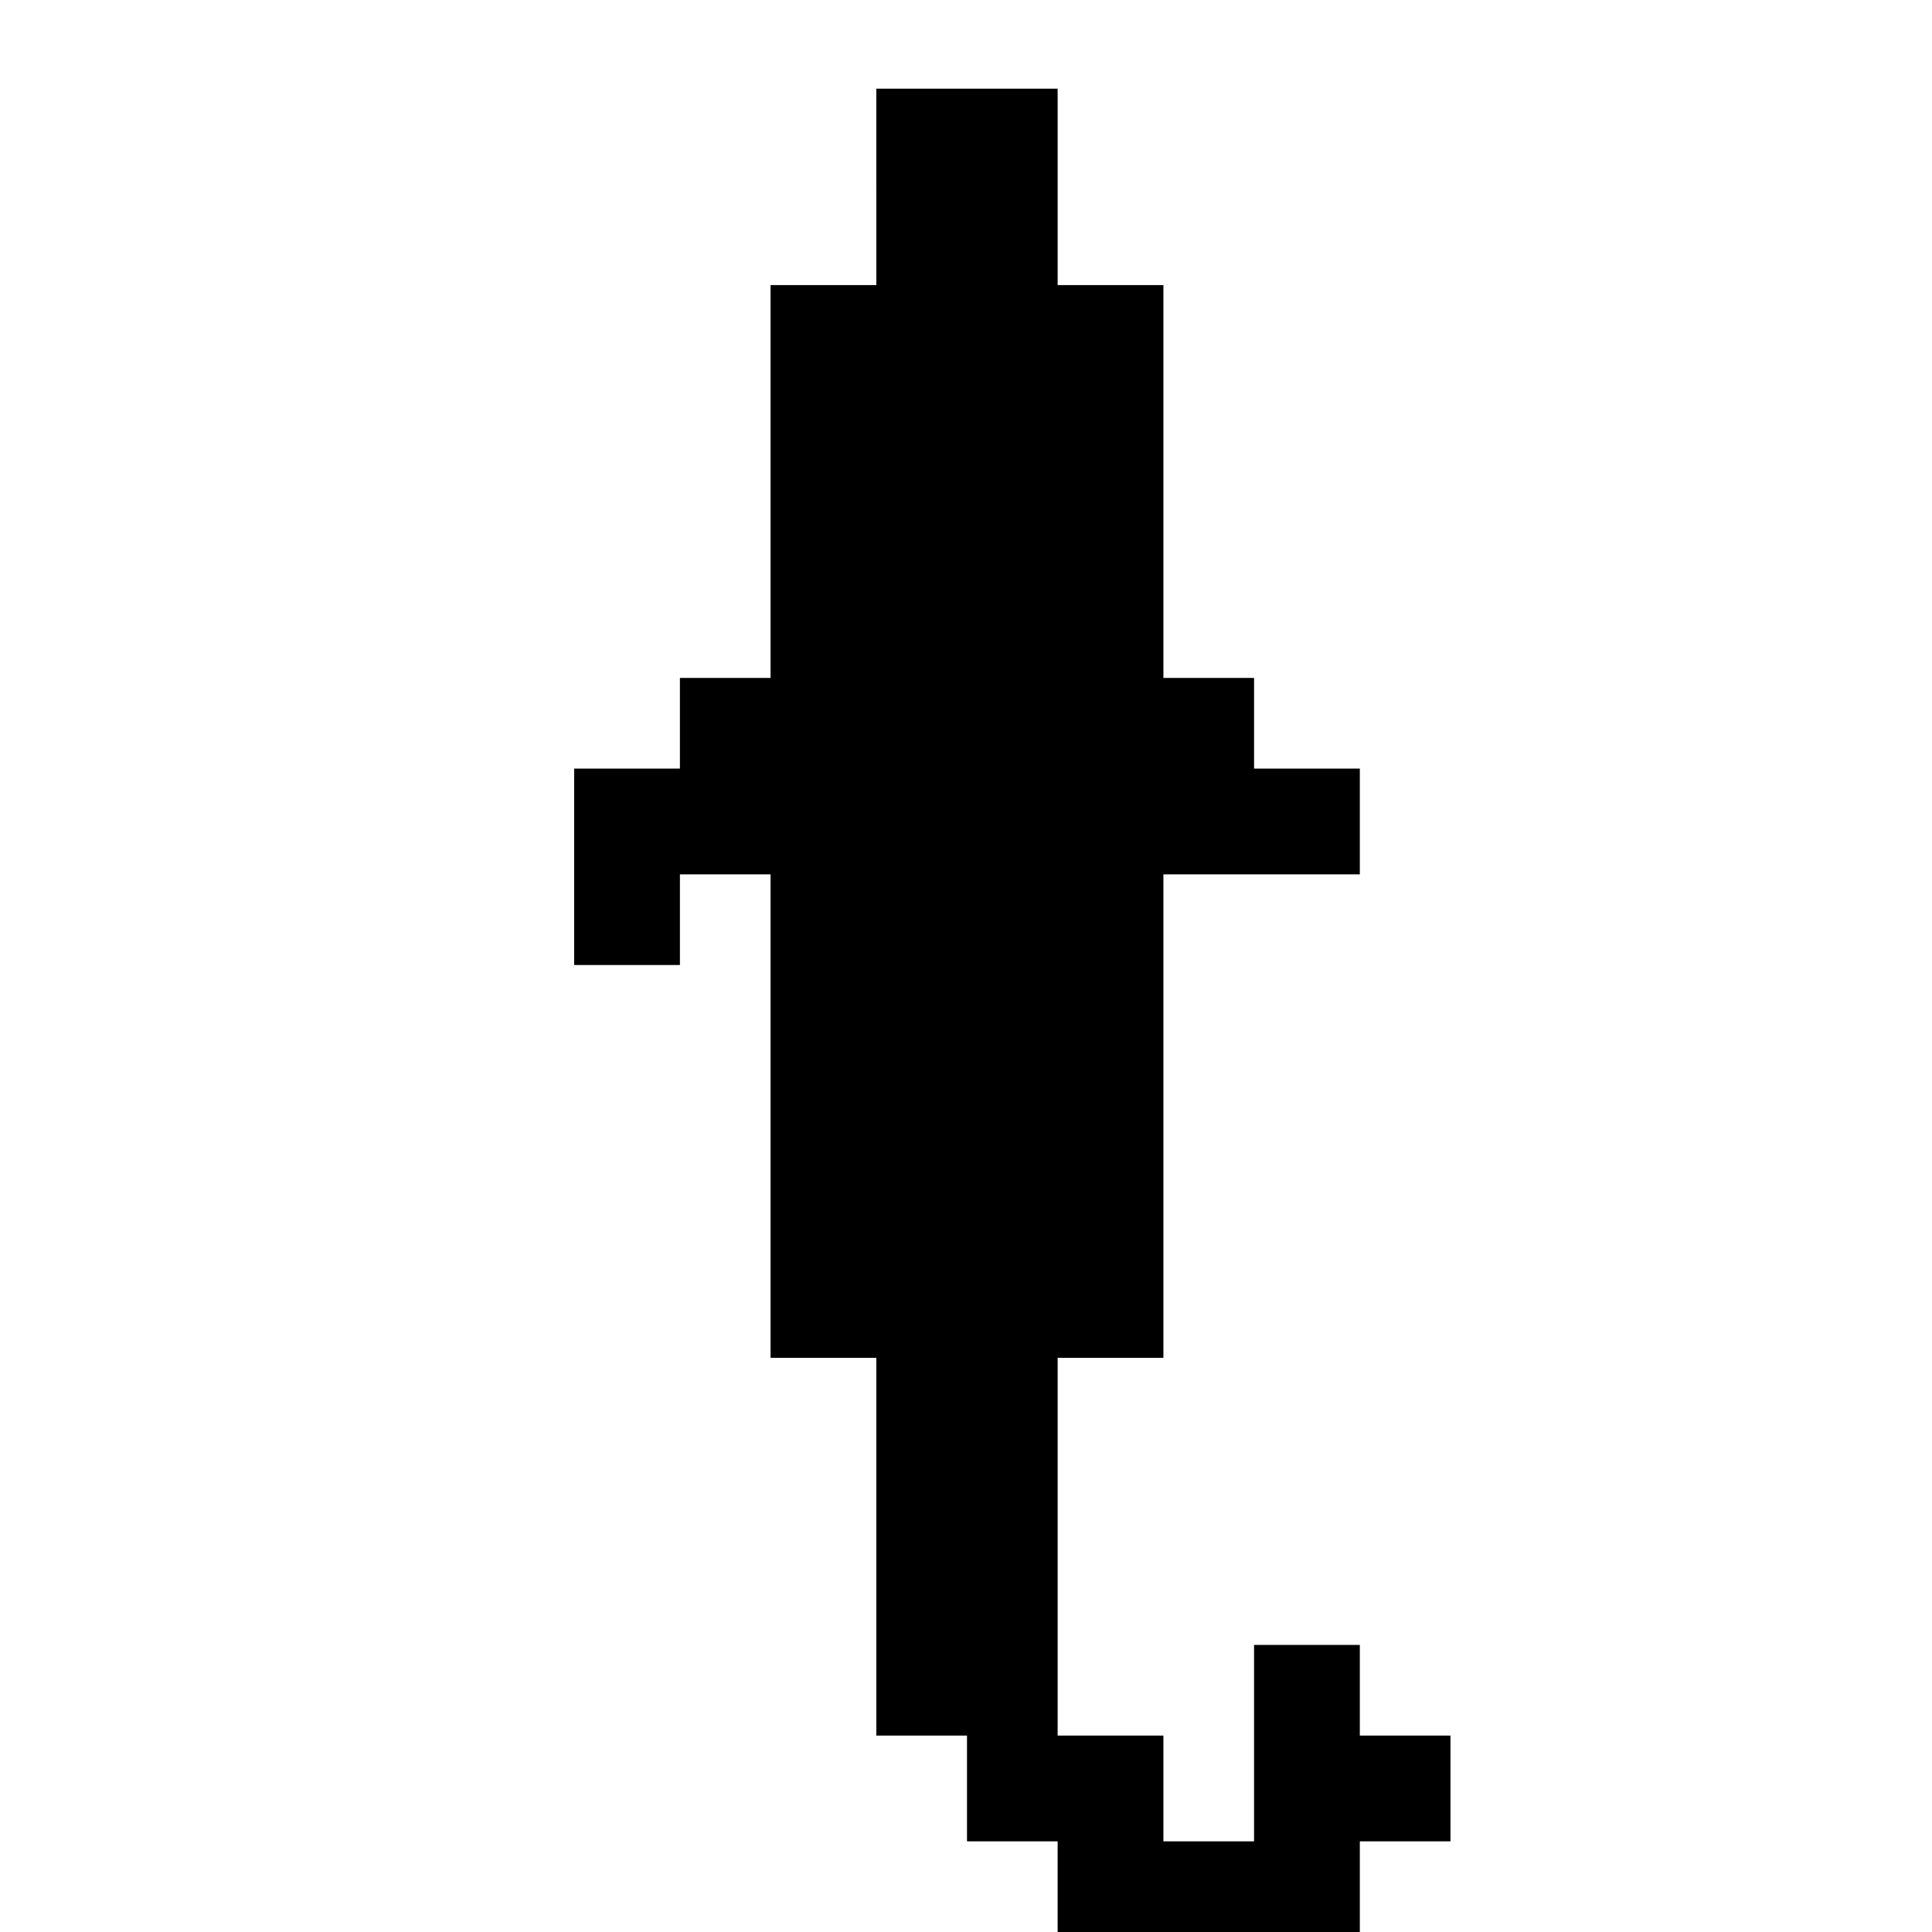 <?xml version="1.0" standalone="no"?>
<!DOCTYPE svg PUBLIC "-//W3C//DTD SVG 20010904//EN"
 "http://www.w3.org/TR/2001/REC-SVG-20010904/DTD/svg10.dtd">
<svg version="1.0" xmlns="http://www.w3.org/2000/svg"
 width="468pt" height="468pt" viewBox="0 0 468 468"
 preserveAspectRatio="xMidYMid meet">
<g transform="translate(0,468) scale(0.366,-0.366)"
fill="#000000" stroke="none">
<path d="M580 1155 l0 -65 -35 0 -35 0 0 -130 0 -130 -30 0 -30 0 0 -30 0 -30
-35 0 -35 0 0 -65 0 -65 35 0 35 0 0 30 0 30 30 0 30 0 0 -160 0 -160 35 0 35
0 0 -125 0 -125 30 0 30 0 0 -35 0 -35 30 0 30 0 0 -30 0 -30 100 0 100 0 0
30 0 30 30 0 30 0 0 35 0 35 -30 0 -30 0 0 30 0 30 -35 0 -35 0 0 -65 0 -65
-30 0 -30 0 0 35 0 35 -35 0 -35 0 0 125 0 125 35 0 35 0 0 160 0 160 65 0 65
0 0 35 0 35 -35 0 -35 0 0 30 0 30 -30 0 -30 0 0 130 0 130 -35 0 -35 0 0 65
0 65 -60 0 -60 0 0 -65z"/>
</g>
</svg>
